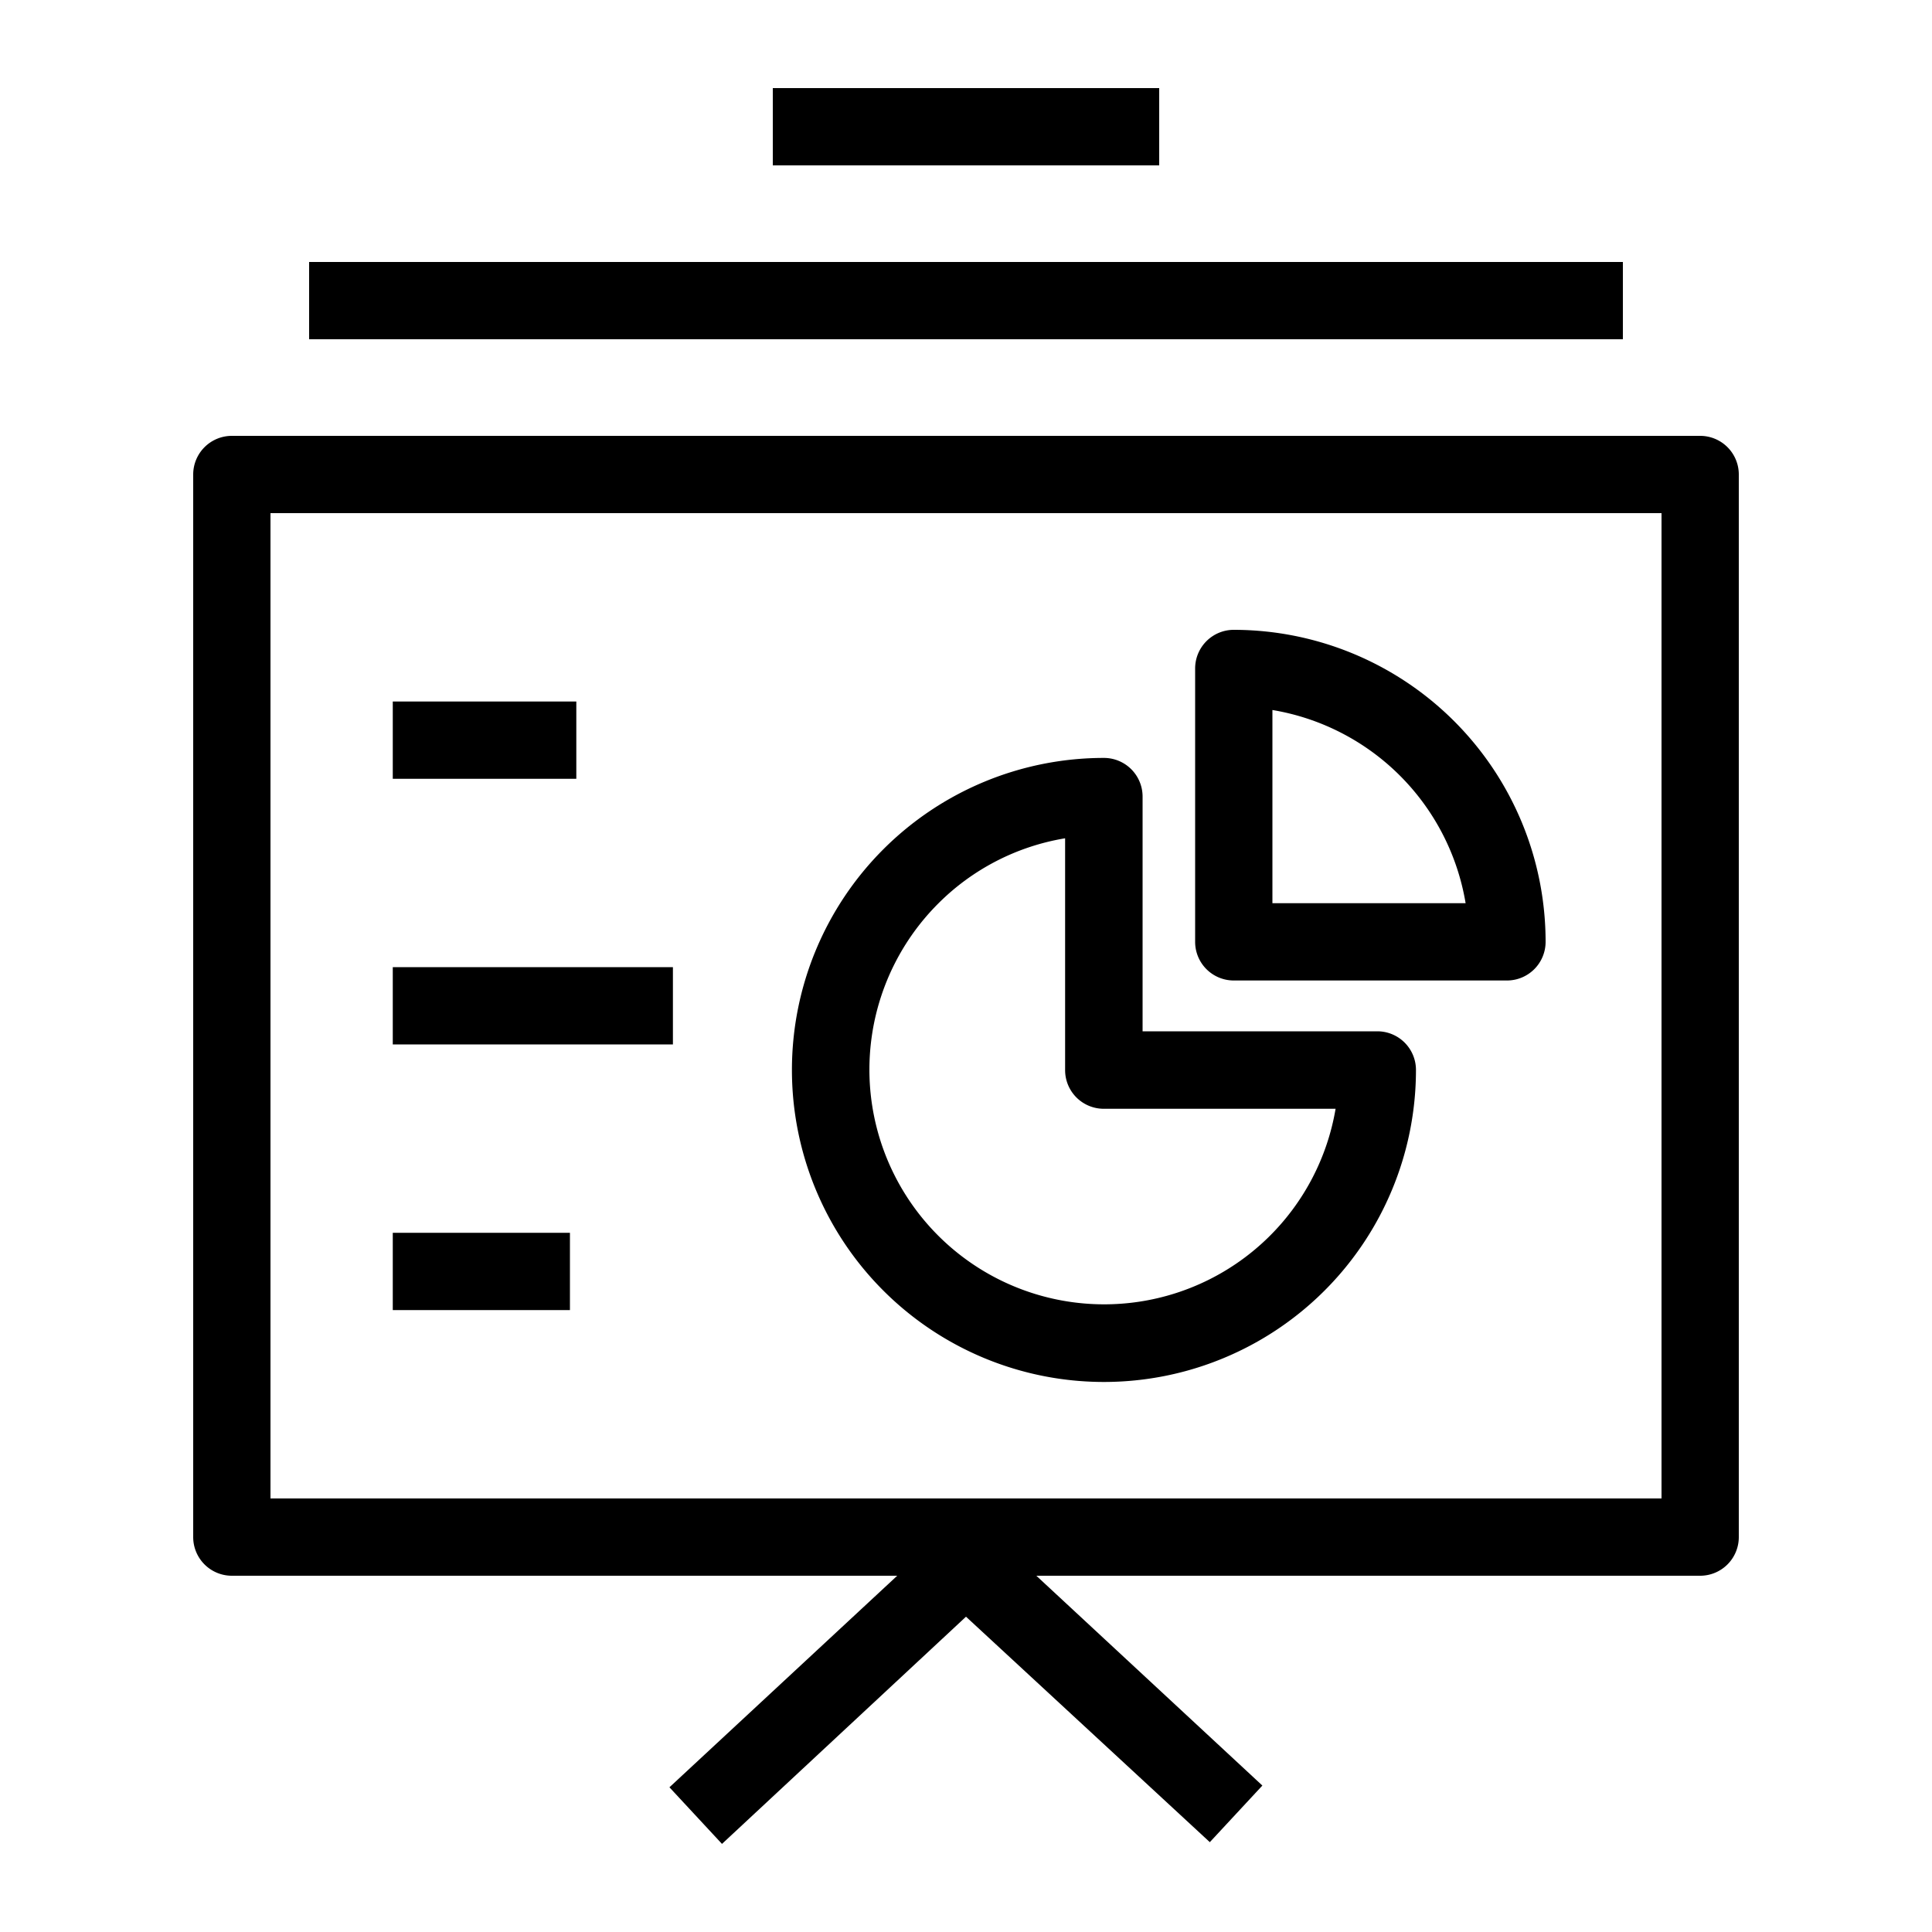 <svg xmlns="http://www.w3.org/2000/svg" data-name="Layer 1" viewBox="0 0 100 100" x="0px" y="0px"><title>39 all</title><g><path d="M88,22.56H12a2,2,0,0,0-2,2v55a2,2,0,0,0,2,2H46.44L34.65,92.51l2.72,2.93L50,83.68,62.62,95.35l2.72-2.93L53.64,81.56H88a2,2,0,0,0,2-2v-55A2,2,0,0,0,88,22.56Zm-2,55H14v-51H86Z"></path><rect x="16" y="13.56" width="68" height="4"></rect><rect x="40" y="4.56" width="20" height="4"></rect><path d="M57.14,71.53A16.15,16.15,0,0,0,73.29,55.38a2,2,0,0,0-2-2H59.14V41.23a2,2,0,0,0-2-2,16.15,16.15,0,1,0,0,32.3ZM48.54,46.79a12.06,12.06,0,0,1,6.59-3.4v12a2,2,0,0,0,2,2h12A12.15,12.15,0,1,1,48.54,46.79Z"></path><path d="M63.86,50.75H78a2,2,0,0,0,2-2A16.15,16.15,0,0,0,63.86,32.6a2,2,0,0,0-2,2V48.75A2,2,0,0,0,63.86,50.75Zm2-14a12.17,12.17,0,0,1,10,10h-10Z"></path><rect x="20.33" y="50.06" width="14.5" height="4"></rect><rect x="20.33" y="36.31" width="9.5" height="4"></rect><rect x="20.33" y="63.81" width="9.17" height="4"></rect></g></svg>